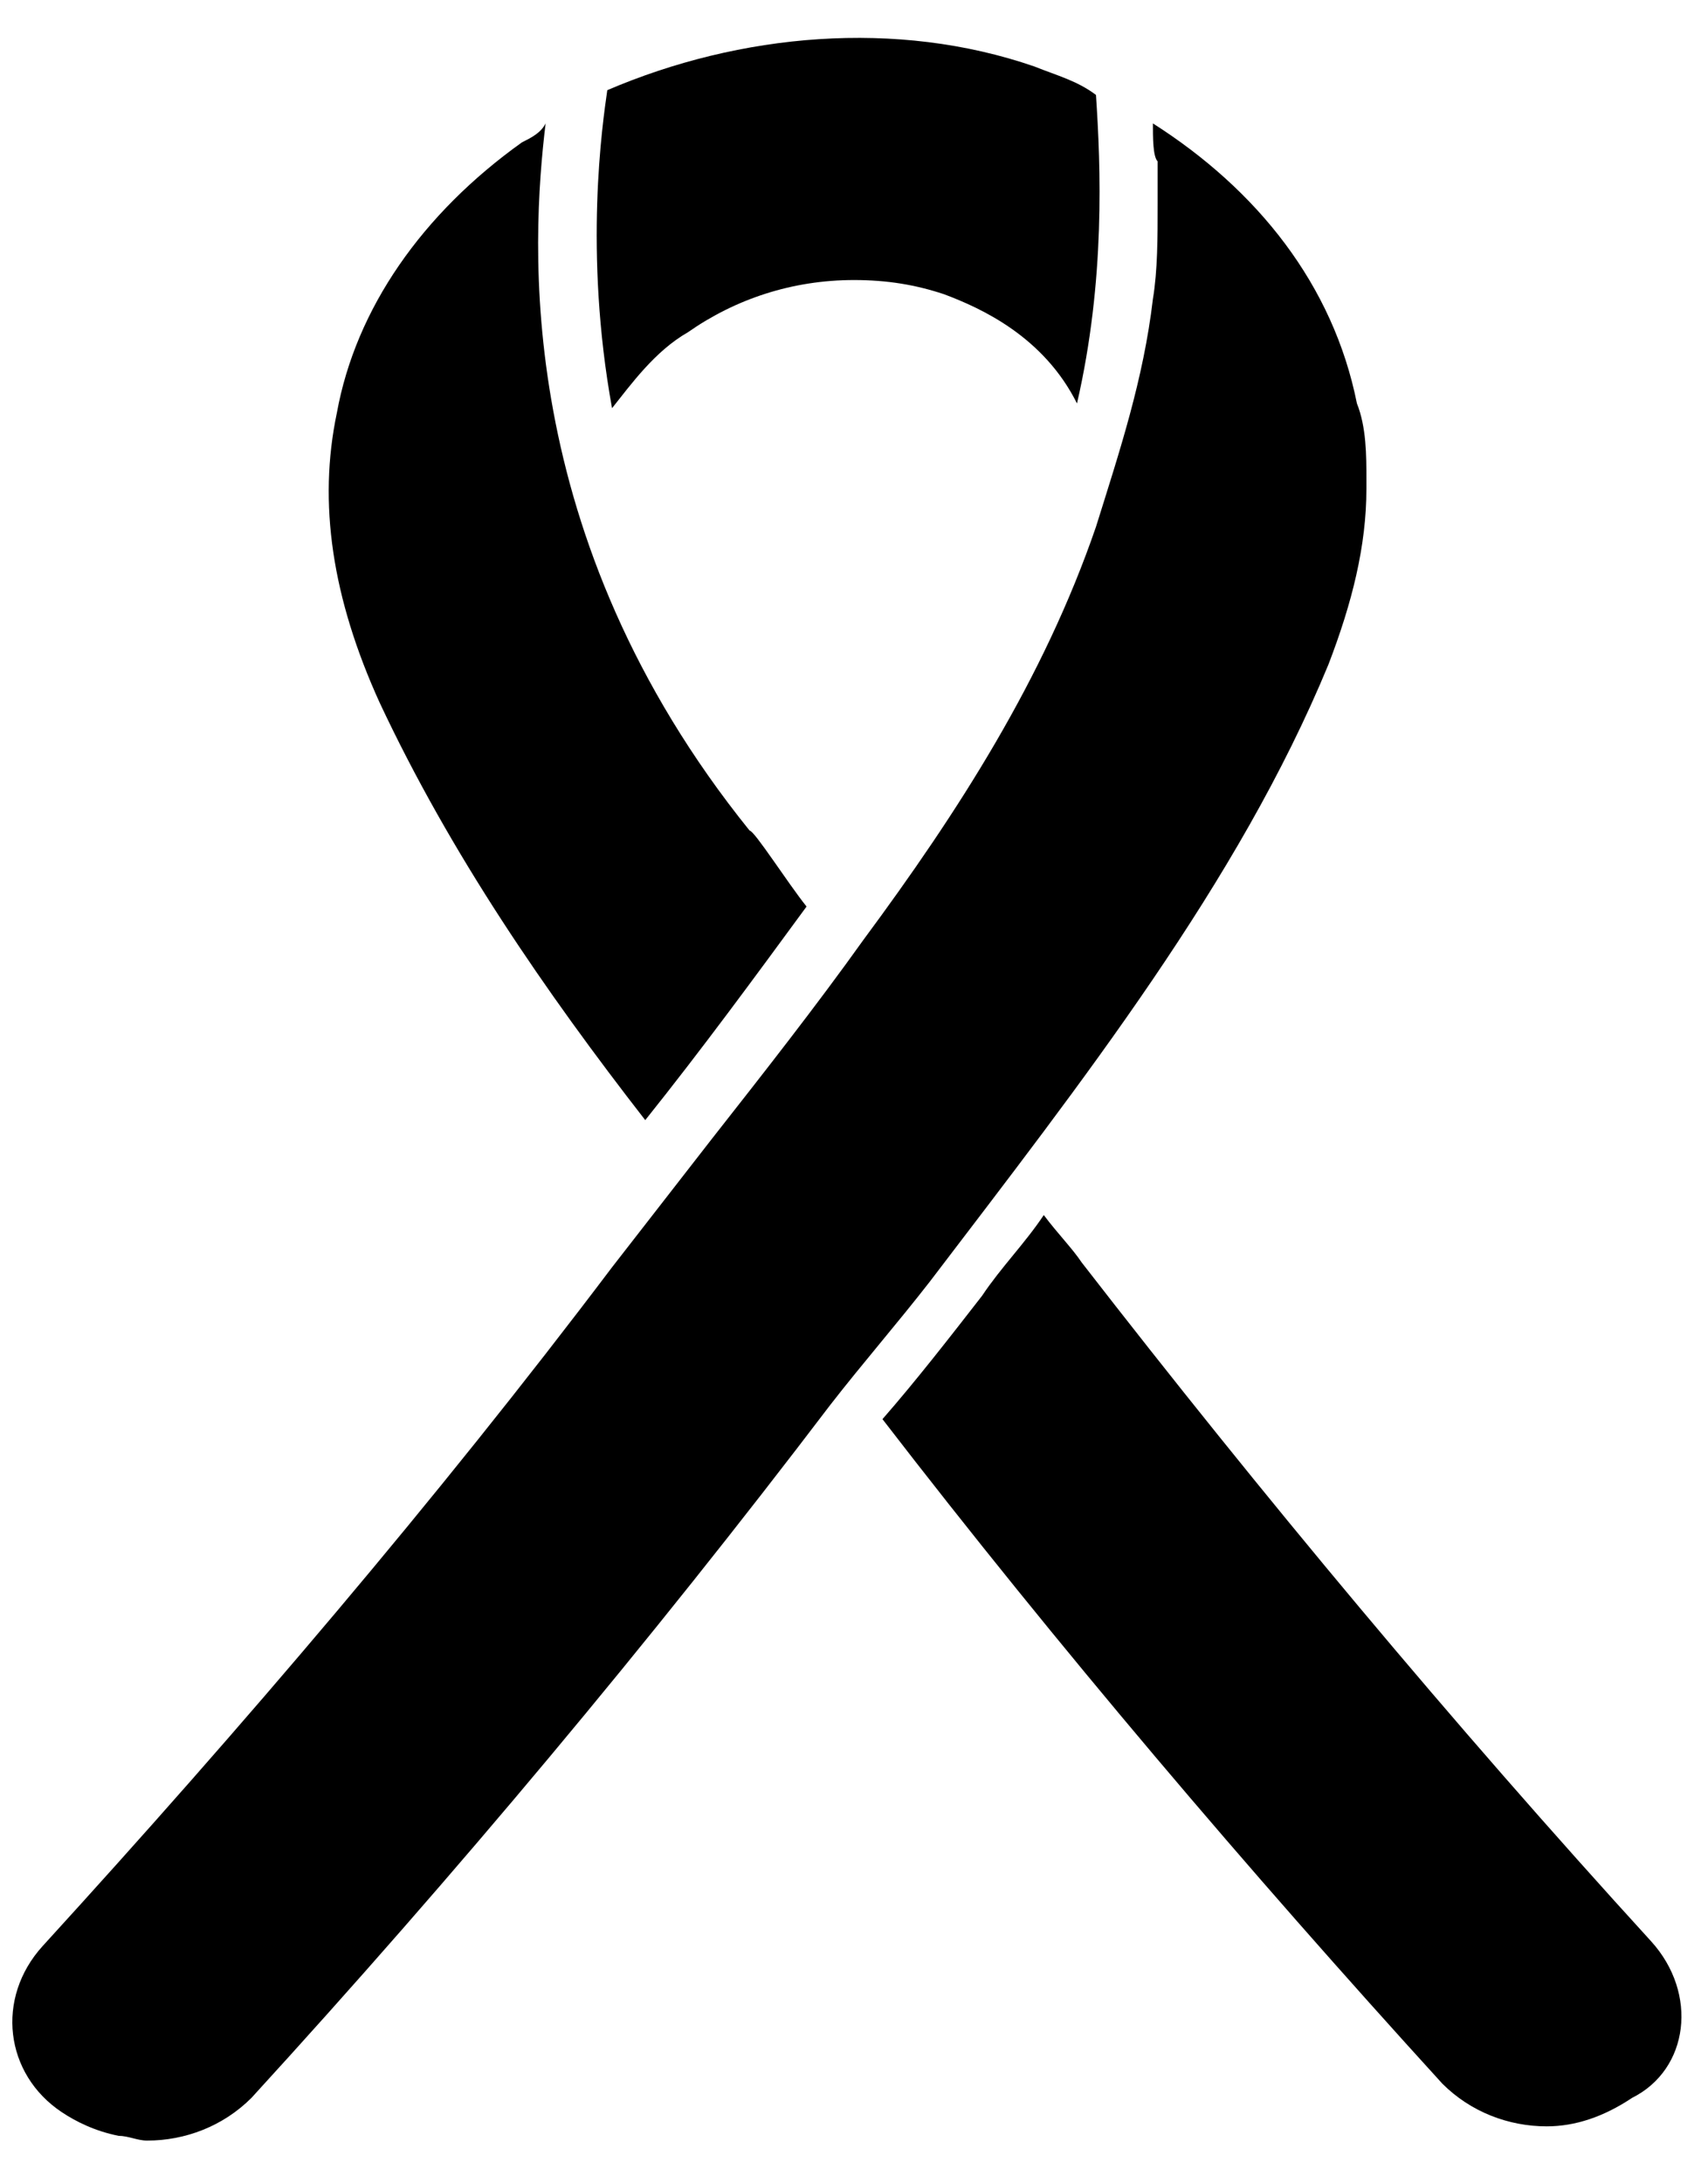 <svg xmlns="http://www.w3.org/2000/svg" viewBox="0 0 36 46"><g fill-rule="evenodd"><path d="M14.5,7 C15.5,6.3 16.7,5.9 18,5.9 C18.7,5.9 19.3,6 19.9,6.2 C20.7,6.5 22,7.1 22.7,8.5 C23.3,5.9 23.2,3.5 23.1,2 C22.7,1.7 22.3,1.6 21.8,1.4 C18.9,0.4 15.6,0.7 12.8,1.9 C12.7,2.6 12.3,5.3 12.9,8.6 C13.3,8.1 13.8,7.4 14.5,7 Z"/><path d="M13.6 23.6C14.8 22.1 15.9 20.6 17 19.1 16.6 18.6 15.9 17.5 15.8 17.5 10.8 11.3 11.2 5.1 11.5 2.6 11.4 2.8 11.2 2.9 11 3 8.9 4.5 7.5 6.5 7.1 8.7 6.7 10.6 7 12.6 8 14.8 9.5 18 11.5 20.9 13.6 23.6zM34.8 40.9C30.6 36.3 26.6 31.5 22.8 26.6 22.6 26.3 22.3 26 22 25.6 21.6 26.2 21.1 26.7 20.7 27.3 20 28.2 19.3 29.1 18.6 29.9 18.6 29.9 18.6 29.9 18.6 29.9 22.3 34.7 26.3 39.4 30.4 43.9 31 44.5 31.8 44.8 32.6 44.8 33.2 44.8 33.8 44.6 34.4 44.2 35.6 43.6 35.8 42 34.8 40.9z"/><path d="M28,14 C28.5,12.7 28.8,11.5 28.8,10.3 C28.8,10.2 28.8,10.2 28.8,10.1 C28.8,9.6 28.8,9 28.6,8.5 C28.1,6 26.5,4 24.3,2.6 C24.3,2.9 24.3,3.3 24.4,3.4 C24.4,3.7 24.4,4 24.4,4.3 C24.4,5 24.4,5.7 24.3,6.3 C24.1,8 23.6,9.5 23.1,11.1 C22,14.3 20.2,17.1 18.2,19.8 C17.2,21.2 16.1,22.6 15,24 C14.3,24.9 13.6,25.8 12.9,26.7 C9.2,31.6 5.1,36.4 0.9,41 C-0.1,42.1 0.1,43.7 1.3,44.5 C1.6,44.7 2,44.9 2.5,45 C2.7,45 2.9,45.1 3.1,45.1 C3.9,45.1 4.7,44.8 5.3,44.2 C9.6,39.5 13.7,34.6 17.5,29.6 C18.2,28.7 18.9,27.9 19.6,27 C22.8,22.8 26.1,18.6 28,14 Z"/></g></svg>